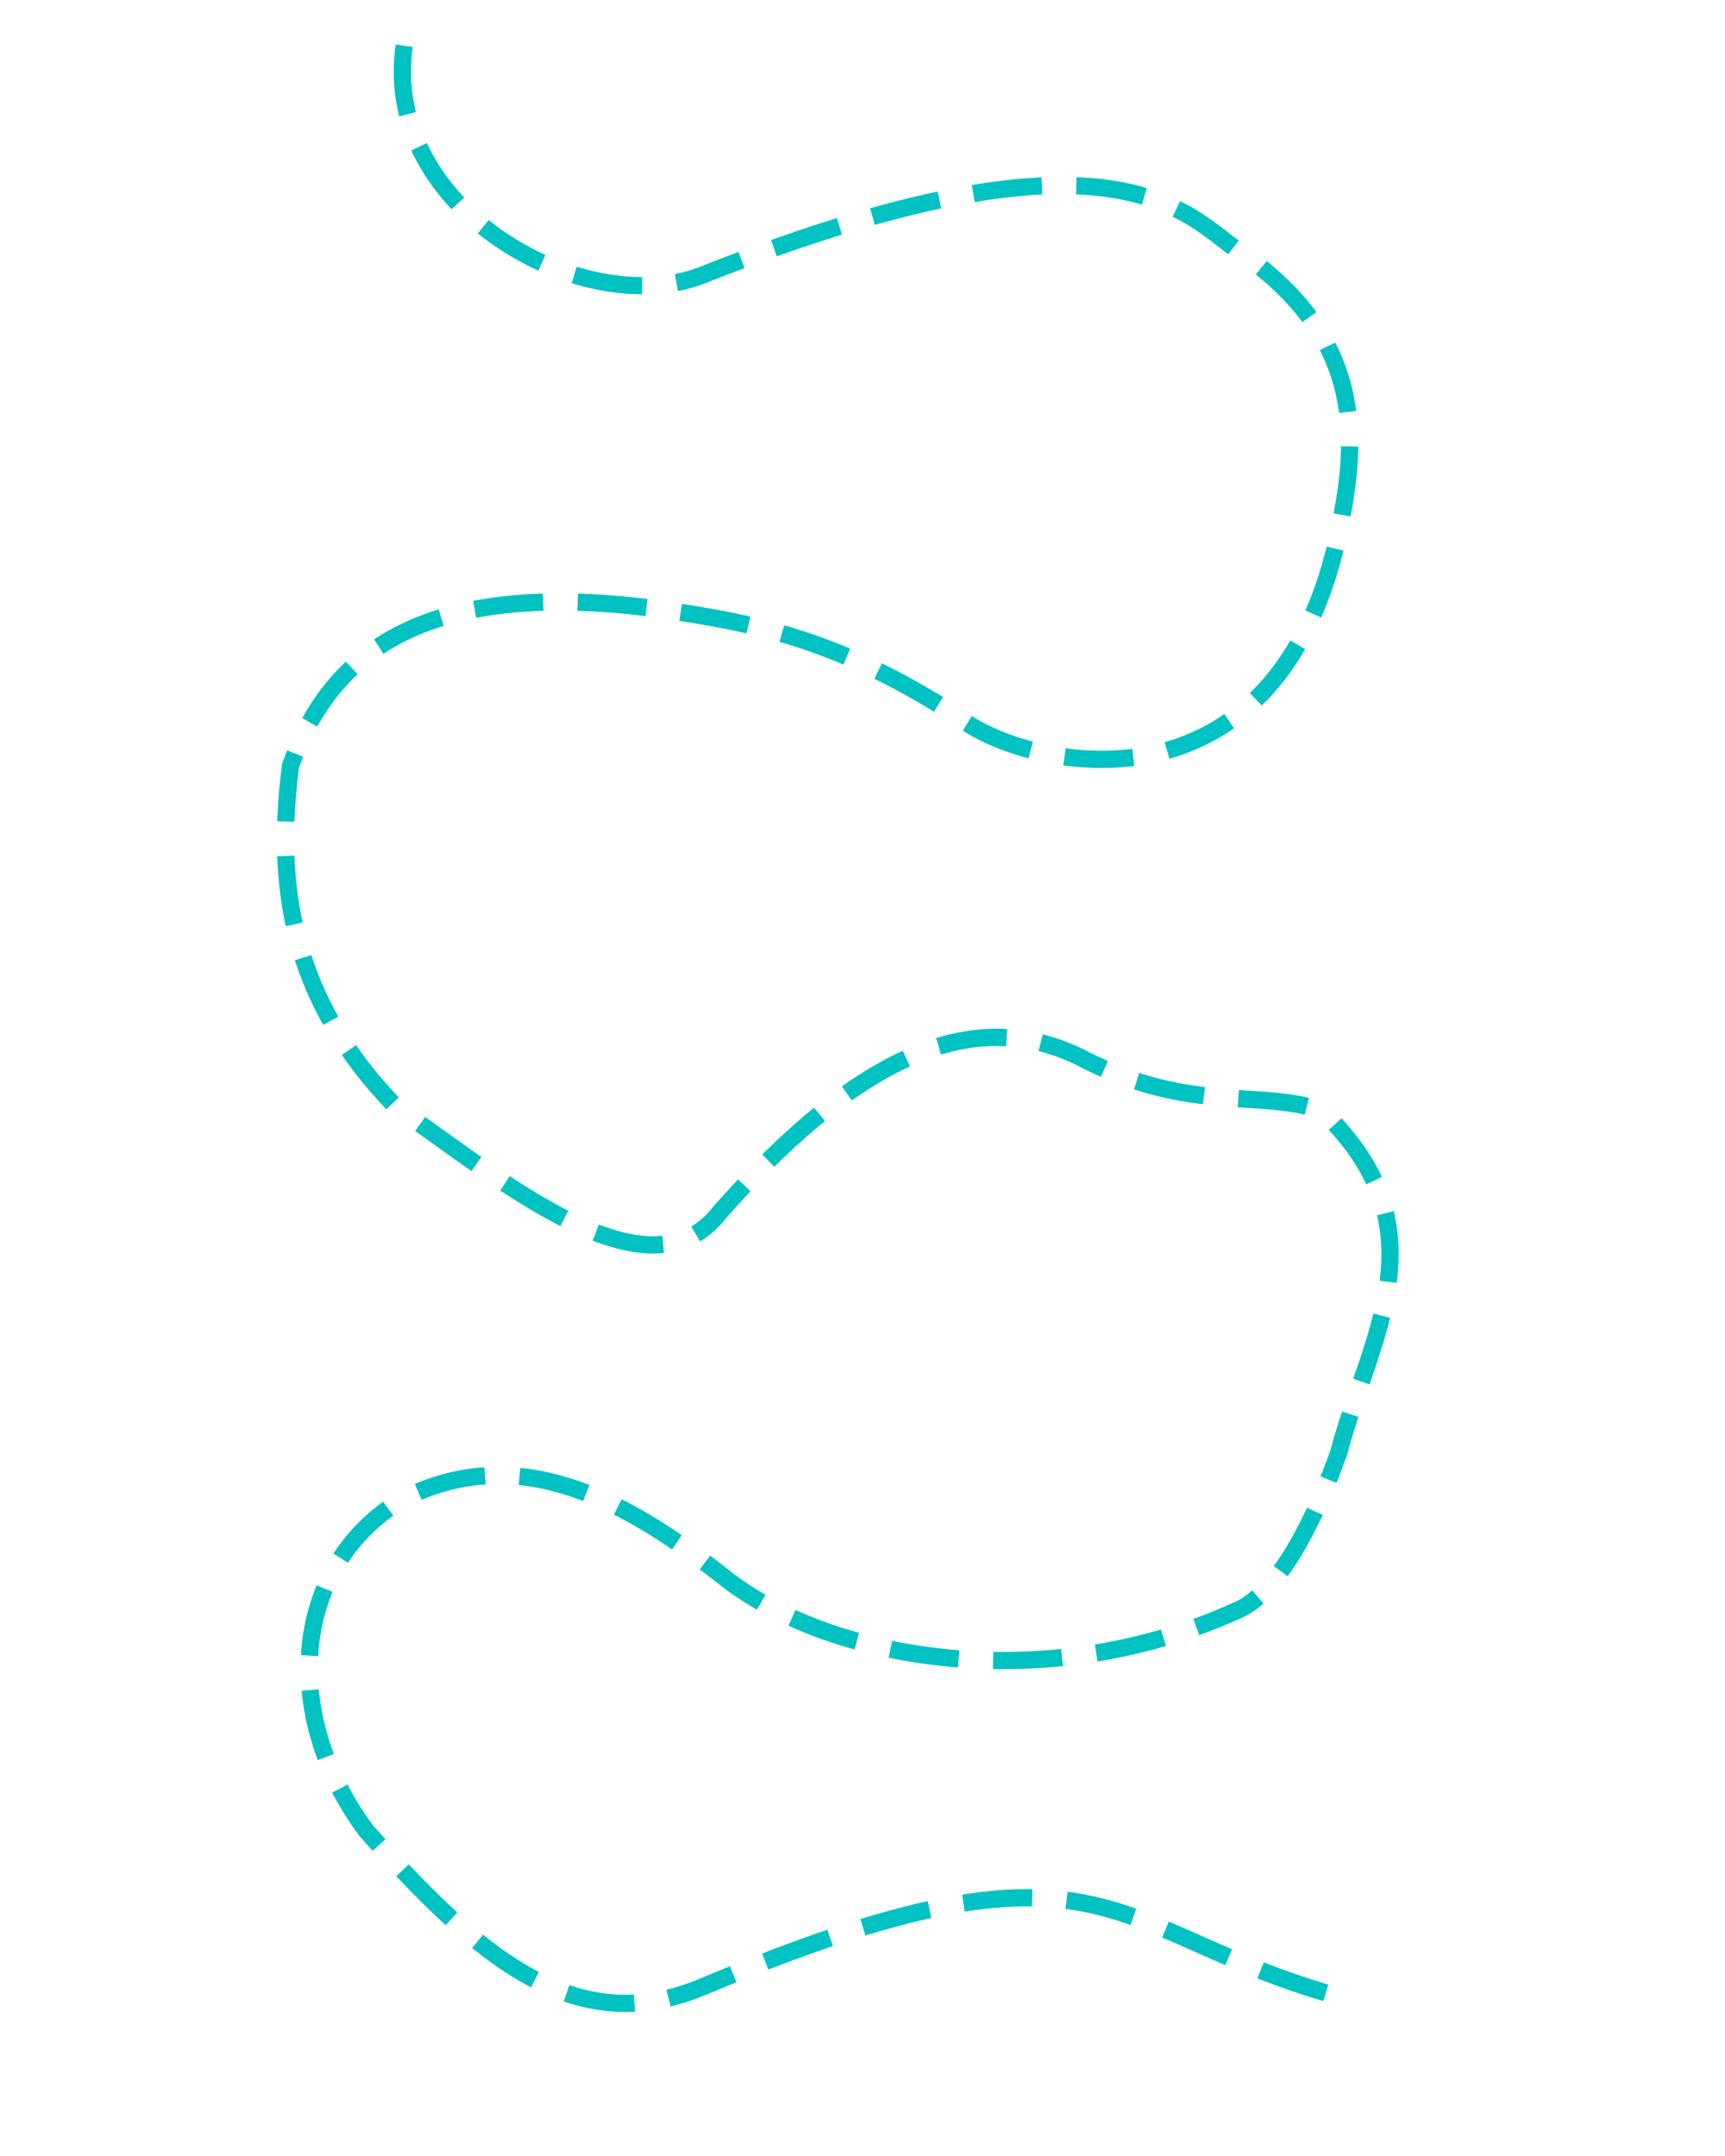 <?xml version="1.0" encoding="UTF-8" standalone="no"?>
<!-- Created with Inkscape (http://www.inkscape.org/) -->

<svg
   width="600"
   height="750"
   viewBox="0 0 158.75 198.438"
   version="1.1"
   id="svg5"
   xmlns="http://www.w3.org/2000/svg"
   xmlns:svg="http://www.w3.org/2000/svg">
  <defs
     id="defs2" />
  <g
     id="layer1"
     transform="translate(5e-7,0.34)">
    <g
       id="g2917">
      <path
         style="fill:none;stroke:#00c2c2;stroke-width:1.587;stroke-dasharray:6.35, 3.175;stroke-dashoffset:0;stroke-opacity:1"
         d="M 37.199,3.875 C 35.013,18.987 54.042,29.56 65.099,24.8 104.135,9.431 109.58,20.186 114.698,23.25 c 9.665,7.006 10.408,15.004 8.912,23.25 -4.854,29.322 -29.042,24.306 -35.649,18.987 -11.356,-7.302 -19.043,-8.488 -26.737,-9.687 -21.821,-3.054 -30.721,3.694 -34.487,14.337 -1.372,10.718 -0.121,21.29 9.687,31.387 9.758,6.786 23.26,18.198 29.837,9.687 11.237,-12.725 22.475,-19.911 33.712,-13.95 9.728,4.903 16.318,2.637 21.7,4.65 11.413,10.9 4.22,21.083 1.55,31.387 -3.398,9.505 -6.827,13.582 -9.441,14.614 -17.812,8.092 -37.897,4.541 -47.521,-3.377 -9.433,-7.418 -19.008,-11.977 -29.062,-6.975 -10.297,6.021 -11.556,19.724 -3.487,30.612 10.279,11.483 19.068,19.344 30.999,14.337 37.326,-15.676 36.985,-5.054 58.504,0.916"
         id="path1929" />
      <rect
         style="fill:none;stroke:#00c2c2;stroke-width:0;stroke-dasharray:none;stroke-dashoffset:0;stroke-opacity:1"
         id="rect2913"
         width="158.75"
         height="198.438"
         x="0"
         y="-0.34" />
    </g>
  </g>
</svg>
